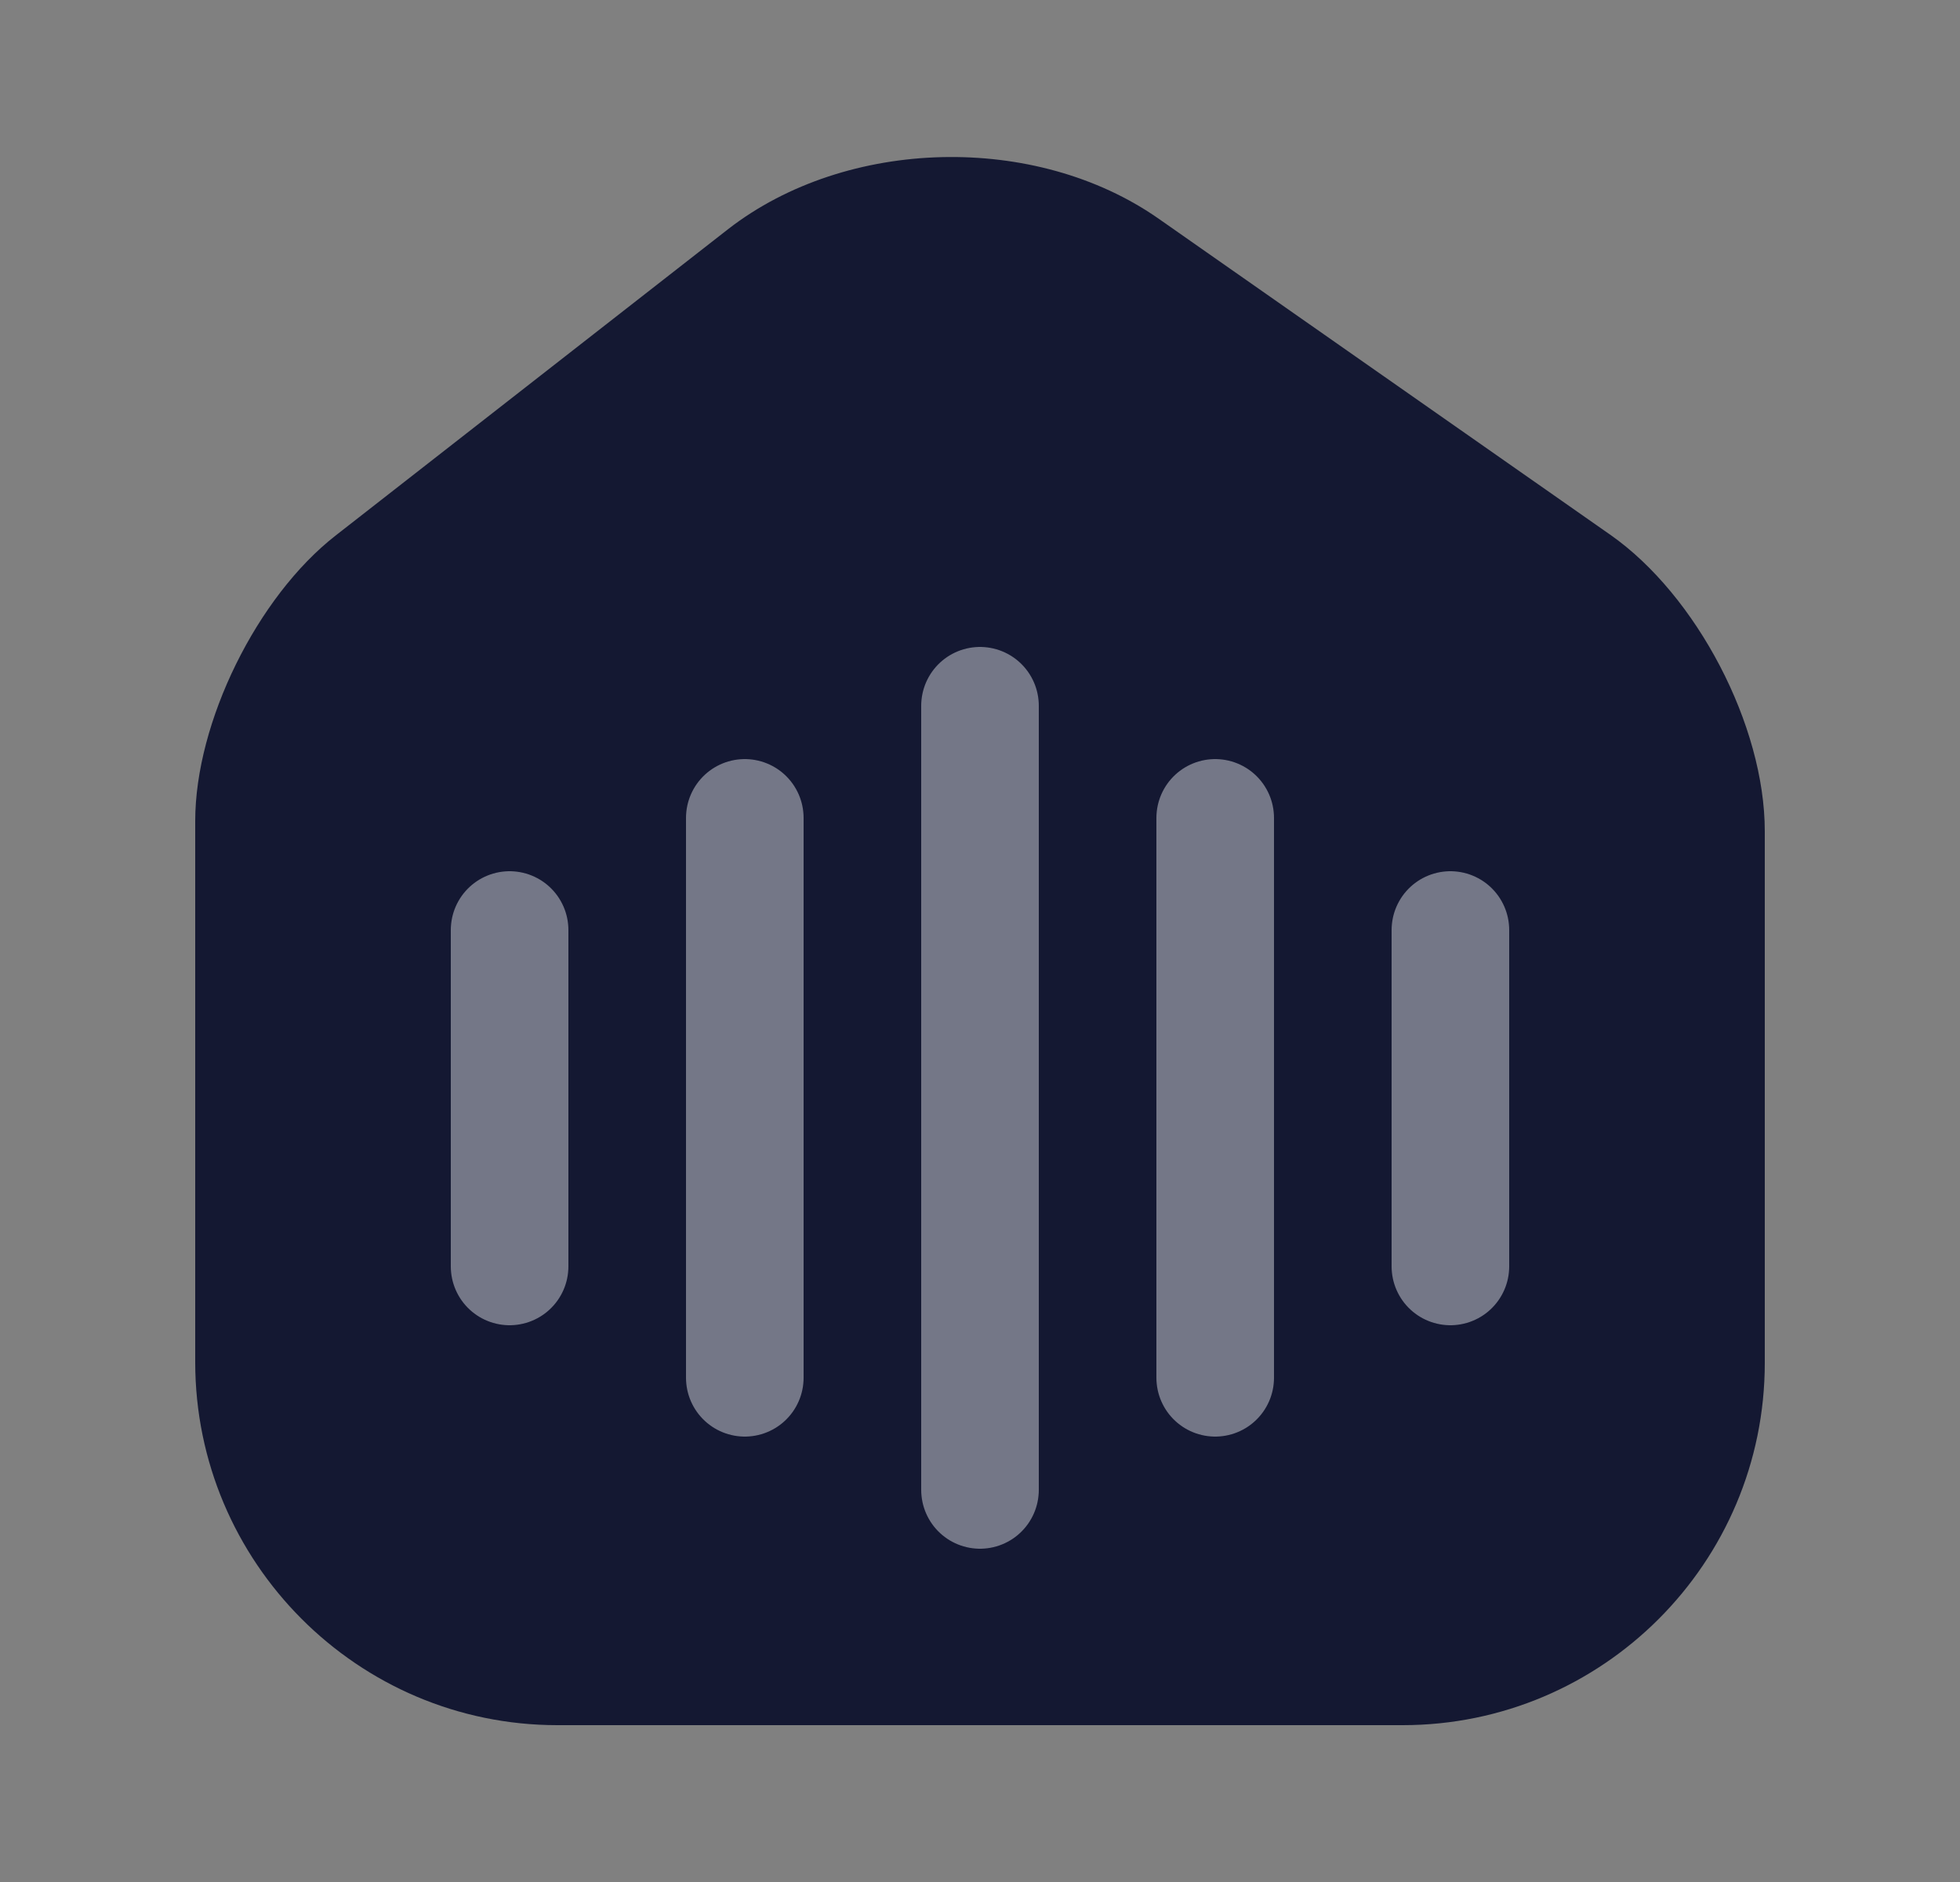 <svg width="25" height="24" viewBox="0 0 25 24" fill="none" xmlns="http://www.w3.org/2000/svg">
<rect x="0" y="0" width="25" height="24" fill="#808080" stroke="none"/>
<path d="M20.54 6.82L14.78 2.79C13.21 1.69 10.8 1.75 9.29 2.92L4.28 6.83C3.28 7.61 2.49 9.21 2.49 10.47V17.37C2.49 19.92 4.56 22 7.11 22H17.89C20.44 22 22.51 19.93 22.51 17.38V10.6C22.51 9.25 21.64 7.59 20.54 6.82Z" fill="#020725" fill-opacity="0.85"/>
<path d="M6.5 11.86V16.15" stroke="#020725" stroke-width="1.5" stroke-linecap="round" stroke-linejoin="round"/>
<path d="M6.5 11.86V16.15" stroke="white" stroke-opacity="0.45" stroke-width="1.5" stroke-linecap="round" stroke-linejoin="round"/>
<path d="M9.5 10.43V17.57" stroke="#020725" stroke-width="1.5" stroke-linecap="round" stroke-linejoin="round"/>
<path d="M9.5 10.43V17.57" stroke="white" stroke-opacity="0.45" stroke-width="1.5" stroke-linecap="round" stroke-linejoin="round"/>
<path d="M12.5 9V19" stroke="#020725" stroke-width="1.5" stroke-linecap="round" stroke-linejoin="round"/>
<path d="M12.5 9V19" stroke="white" stroke-opacity="0.45" stroke-width="1.5" stroke-linecap="round" stroke-linejoin="round"/>
<path d="M15.5 10.43V17.57" stroke="#020725" stroke-width="1.5" stroke-linecap="round" stroke-linejoin="round"/>
<path d="M15.5 10.43V17.57" stroke="white" stroke-opacity="0.45" stroke-width="1.5" stroke-linecap="round" stroke-linejoin="round"/>
<path d="M18.5 11.86V16.15" stroke="#020725" stroke-width="1.5" stroke-linecap="round" stroke-linejoin="round"/>
<path d="M18.5 11.86V16.15" stroke="white" stroke-opacity="0.45" stroke-width="1.5" stroke-linecap="round" stroke-linejoin="round"/>
</svg>
